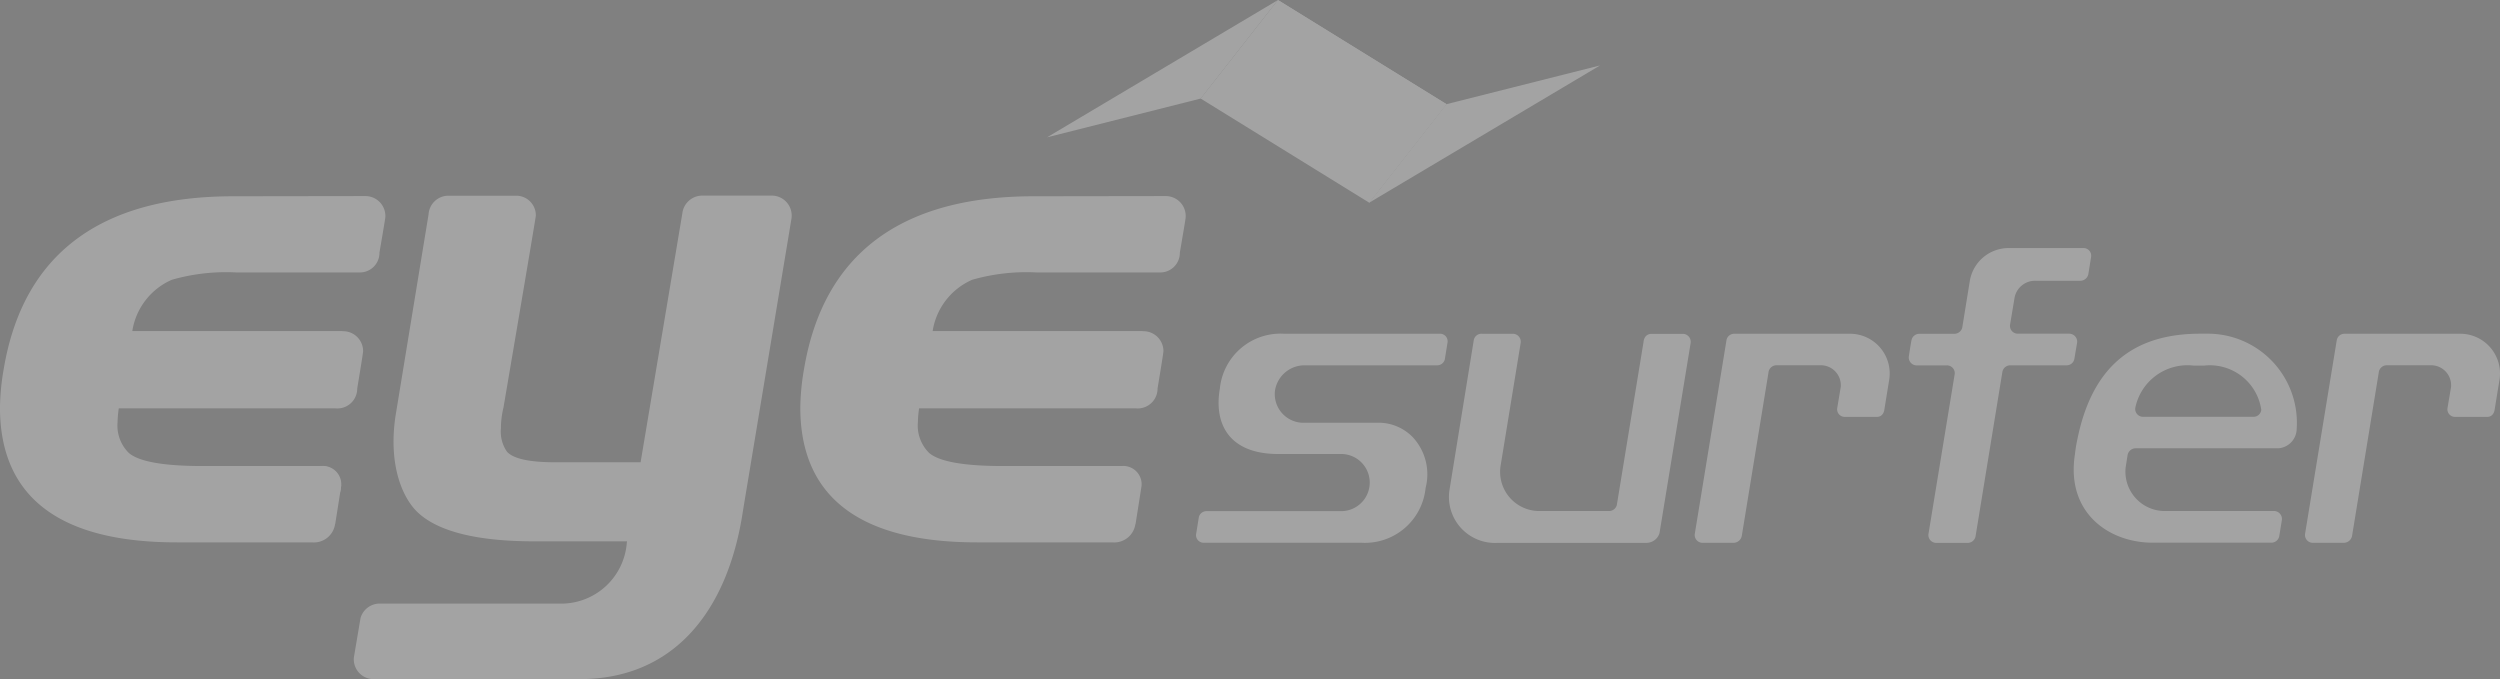 <svg xmlns="http://www.w3.org/2000/svg" width="127.639" height="34.67" viewBox="0 0 127.639 34.67">
    <rect x="0" y="0" width="127.639" height="34.67" fill="#808080" stroke="none"/>
    <defs>
        <style>
            .cls-2{fill:#fff}
        </style>
    </defs>
    <g id="logo" style="opacity:.28">
        <path id="패스_5900" data-name="패스 5900" class="cls-2" d="M308.425 283.378h-7.975a3.111 3.111 0 0 0-3.26 2.8c-.321 1.858.519 3.341 2.971 3.341h3.239a1.459 1.459 0 0 1-.035 2.918H296.5a.4.4 0 0 0-.382.3l-.142.88a.388.388 0 0 0 .392.434h8.066a3.11 3.11 0 0 0 3.26-2.8 2.778 2.778 0 0 0-.665-2.6 2.437 2.437 0 0 0-1.7-.729h-3.971a1.467 1.467 0 0 1-1.358-1.611 1.524 1.524 0 0 1 1.522-1.319h6.77a.4.4 0 0 0 .382-.3l.142-.88a.388.388 0 0 0-.391-.434z" transform="translate(-234.909 -266.34)"/>
        <path id="선_33" data-name="선 33" transform="translate(37.802 25.872)" style="fill:#003686" d="M.213 0 0 1.361"/>
        <path id="패스_5901" data-name="패스 5901" class="cls-2" d="m396.592 293.723.129-.792a.411.411 0 0 0-.355-.5h-5.629a2.012 2.012 0 0 1-1.987-2.22l.1-.635a.42.42 0 0 1 .415-.348h7.289a1.01 1.01 0 0 0 .929-.963l.009-.188a4.551 4.551 0 0 0-4.459-4.7h-.48c-3.632 0-5.565 1.906-6.272 5.419a7.056 7.056 0 0 0-.117.726c-.474 3 1.739 4.525 3.964 4.525h6.072a.411.411 0 0 0 .392-.324zm-4.37-8.718h.542a2.654 2.654 0 0 1 2.912 2.255.393.393 0 0 1-.394.36h-5.659a.4.4 0 0 1-.38-.454 2.719 2.719 0 0 1 2.979-2.16z" transform="translate(-280.225 -266.34)"/>
        <path id="패스_5902" data-name="패스 5902" class="cls-2" d="M356.477 287.628h-1.646a.386.386 0 0 1-.375-.436l.183-1.1a1.023 1.023 0 0 0-1.023-1.1h-2.256a.415.415 0 0 0-.415.389l-1.361 8.329a.432.432 0 0 1-.395.346h-1.574a.4.4 0 0 1-.431-.447l1.622-9.911a.4.4 0 0 1 .386-.314h5.916a2.027 2.027 0 0 1 2.007 2.325l-.25 1.54s-.03.383-.388.379z" transform="translate(-260.657 -266.344)"/>
        <path id="패스_5903" data-name="패스 5903" class="cls-2" d="M419.148 287.628h-1.646a.386.386 0 0 1-.375-.436l.184-1.1a1.023 1.023 0 0 0-1.024-1.1h-2.256a.416.416 0 0 0-.415.389l-1.361 8.329a.432.432 0 0 1-.394.346h-1.575a.4.4 0 0 1-.431-.447l1.622-9.911a.4.4 0 0 1 .386-.314h5.917a2.028 2.028 0 0 1 2.007 2.325l-.25 1.54s-.031.383-.389.379z" transform="translate(-292.17 -266.344)"/>
        <path id="패스_5904" data-name="패스 5904" class="cls-2" d="M332.032 294.059h-7.609a2.347 2.347 0 0 1-2.462-2.686l1.238-7.637a.4.4 0 0 1 .432-.352h1.563a.405.405 0 0 1 .406.453l-1.032 6.316a2 2 0 0 0 2.069 2.279h3.469a.405.405 0 0 0 .4-.3l1.363-8.319c.045-.464.424-.423.424-.423h1.625a.407.407 0 0 1 .358.463l-1.591 9.713a.7.7 0 0 1-.653.493z" transform="translate(-247.959 -266.343)"/>
        <path id="패스_5905" data-name="패스 5905" class="cls-2" d="m377.622 280.229.128-.762a.41.41 0 0 0-.377-.519h-2.647a.4.4 0 0 1-.391-.442l.223-1.336a1.062 1.062 0 0 1 1.084-.924h2.271a.42.42 0 0 0 .427-.373l.137-.856a.389.389 0 0 0-.4-.441h-3.789a2.008 2.008 0 0 0-2.006 1.685l-.387 2.386a.423.423 0 0 1-.382.307h-1.8a.405.405 0 0 0-.408.33c-.035.155-.134.814-.134.814a.405.405 0 0 0 .363.467h1.579a.4.4 0 0 1 .4.434l-1.342 8.18a.4.4 0 0 0 .384.449h1.645a.411.411 0 0 0 .377-.34l1.372-8.409a.412.412 0 0 1 .388-.317h2.9a.4.4 0 0 0 .385-.333z" transform="translate(-271.713 -261.911)"/>
        <g id="그룹_6206" data-name="그룹 6206" transform="translate(53.455)">
            <path id="패스_5907" data-name="패스 5907" class="cls-2" d="m305.048 259.457-8.607-5.318 3.945-5.031 8.607 5.318z" transform="translate(-288.597 -249.108)"/>
            <path id="패스_5908" data-name="패스 5908" class="cls-2" d="m309.038 259.457-4.662-10.349 8.607 5.318z" transform="translate(-292.588 -249.108)"/>
            <path id="패스_5909" data-name="패스 5909" class="cls-2" d="m313.753 262.836 11.787-7.008-7.847 1.98z" transform="translate(-297.303 -252.488)"/>
            <path id="패스_5910" data-name="패스 5910" class="cls-2" d="m292.452 249.115-11.787 7.008 7.847-1.98z" transform="translate(-280.665 -249.111)"/>
        </g>
        <circle id="타원_82" data-name="타원 82" class="cls-2" cx="1.019" cy="1.019" r="1.019" transform="rotate(-.609 2246.807 -1433.652)"/>
        <path id="패스_5911" data-name="패스 5911" class="cls-2" d="M192.821 270.264a1.018 1.018 0 0 0-1.019-1.019l-6.747.01c-6.789 0-10.73 2.96-11.717 8.8a12.182 12.182 0 0 0-.194 1.98c0 4.573 3.034 6.89 9.023 6.89h6.908a1.091 1.091 0 0 0 1.176-.926l.008-.007s.289-1.822.307-1.954a.936.936 0 0 0-1.019-1.011h-6.085c-1.968 0-3.225-.225-3.739-.667a1.964 1.964 0 0 1-.576-1.569 5.469 5.469 0 0 1 .063-.711h11.034a.986.986 0 0 0 .121.008 1.014 1.014 0 0 0 1.019-1.019c0-.013.3-1.8.3-1.906a1.019 1.019 0 0 0-1.019-1.019h-.04l-.007-.007H179.9a3.43 3.43 0 0 1 2.019-2.619 10.043 10.043 0 0 1 3.29-.374h6.291a1 1 0 0 0 1.019-1.011c0-.013.285-1.66.278-1.669a1.021 1.021 0 0 0 .024-.2z" transform="translate(-173.145 -259.234)"/>
        <path id="패스_5912" data-name="패스 5912" class="cls-2" d="M275.009 270.264a1.018 1.018 0 0 0-1.019-1.019l-6.747.01c-6.789 0-10.73 2.96-11.717 8.8a12.184 12.184 0 0 0-.194 1.98c0 4.573 3.034 6.89 9.023 6.89h6.909a1.09 1.09 0 0 0 1.175-.926l.009-.007s.288-1.822.307-1.954a.936.936 0 0 0-1.019-1.011h-6.086c-1.967 0-3.224-.225-3.739-.667a1.964 1.964 0 0 1-.576-1.569 5.546 5.546 0 0 1 .062-.711h11.035a.98.98 0 0 0 .121.008 1.014 1.014 0 0 0 1.019-1.019c0-.013.3-1.8.3-1.906a1.019 1.019 0 0 0-1.019-1.019h-.04l-.007-.007h-10.717a3.432 3.432 0 0 1 2.019-2.619 10.049 10.049 0 0 1 3.29-.374h6.293a1 1 0 0 0 1.019-1.011c0-.013.285-1.66.278-1.669a1.03 1.03 0 0 0 .021-.2z" transform="translate(-214.472 -259.234)"/>
        <path id="패스_5913" data-name="패스 5913" class="cls-2" d="M231.83 270.213a1.019 1.019 0 0 0-1.019-1.019h-3.552a1.029 1.029 0 0 0-1.014.923l-2.129 12.693h-4.363c-1.313 0-2.139-.181-2.46-.541a1.8 1.8 0 0 1-.308-1.193 4.529 4.529 0 0 1 .132-1.069c0-.01 1.642-9.633 1.65-9.788a1 1 0 0 0-1.019-1.019h-3.442a1.015 1.015 0 0 0-1.015.952l-1.69 10.309c-.369 2.5.36 4.187 1.154 4.923 1.044.969 3.037 1.462 5.929 1.462h4.742a.667.667 0 0 0-.018.124 3.361 3.361 0 0 1-3.213 3.054h-9.4a1.019 1.019 0 0 0-.977.734s-.34 2.009-.342 2.03a1.012 1.012 0 0 0 .96 1.092h10.58c4.7 0 7.547-3.351 8.329-8.612l2.463-14.832a1.015 1.015 0 0 0 .022-.223z" transform="translate(-191.41 -259.208)"/>
    </g>
</svg>
